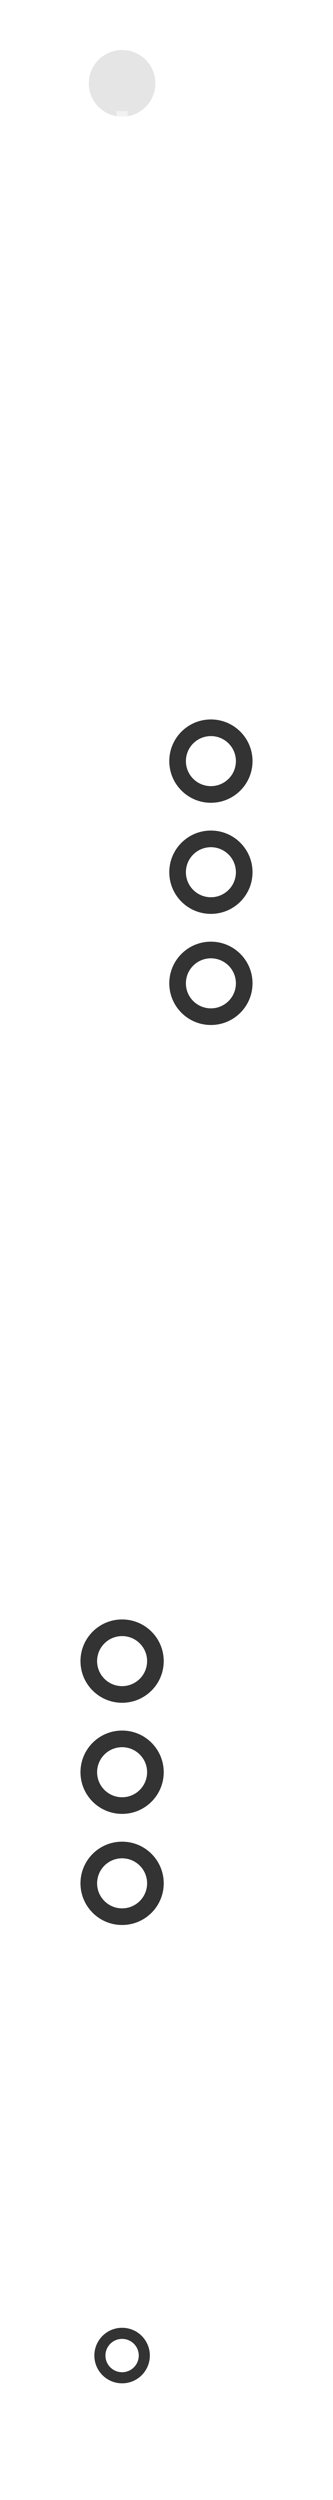 <svg width="60" height="450" viewBox="0 0 60 450" fill="none" xmlns="http://www.w3.org/2000/svg">
<circle cx="22" cy="15" r="6" fill="#E5E5E5"/>
<path d="M22 20V78.064C22 80.624 23.226 83.03 25.297 84.535L34.703 91.372C36.775 92.877 38 95.283 38 97.843V219.058C38 221.619 36.775 224.025 34.703 225.53L25.297 232.366C23.226 233.872 22 236.277 22 238.838V419" stroke="url(#paint0_linear_206_14211)" stroke-width="2" stroke-linejoin="round"/>
<rect width="2" height="100" transform="translate(37 107)" fill="url(#paint1_linear_206_14211)" fill-opacity="0.01"/>
<path d="M38 107V207" stroke="url(#paint2_linear_206_14211)" stroke-width="2" stroke-linejoin="round"/>
<g filter="url(#filter0_f_206_14211)">
<path d="M38 107V207" stroke="url(#paint3_linear_206_14211)" stroke-width="2" stroke-linejoin="round"/>
</g>
<circle cx="38" cy="177" r="8.25" fill="#333333" stroke="white" stroke-width="1.5"/>
<g filter="url(#filter1_f_206_14211)">
<circle cx="38" cy="177" r="4.5" fill="white"/>
</g>
<g filter="url(#filter2_f_206_14211)">
<circle cx="38" cy="177" r="4.5" fill="white"/>
</g>
<circle cx="38" cy="177" r="3.75" fill="white"/>
<circle cx="38" cy="157" r="8.25" fill="#333333" stroke="white" stroke-width="1.5"/>
<g filter="url(#filter3_f_206_14211)">
<circle cx="38" cy="157" r="4.5" fill="white"/>
</g>
<g filter="url(#filter4_f_206_14211)">
<circle cx="38" cy="157" r="4.5" fill="white"/>
</g>
<circle cx="38" cy="157" r="3.75" fill="white"/>
<circle cx="38" cy="137" r="8.25" fill="#333333" stroke="white" stroke-width="1.5"/>
<g filter="url(#filter5_f_206_14211)">
<circle cx="38" cy="137" r="4.5" fill="white"/>
</g>
<g filter="url(#filter6_f_206_14211)">
<circle cx="38" cy="137" r="4.5" fill="white"/>
</g>
<circle cx="38" cy="137" r="3.75" fill="white"/>
<rect width="2" height="100" transform="translate(21 269)" fill="url(#paint4_linear_206_14211)" fill-opacity="0.01"/>
<path d="M22 269V369" stroke="url(#paint5_linear_206_14211)" stroke-width="2" stroke-linejoin="round"/>
<g filter="url(#filter7_f_206_14211)">
<path d="M22 269V369" stroke="url(#paint6_linear_206_14211)" stroke-width="2" stroke-linejoin="round"/>
</g>
<circle cx="22" cy="339" r="8.25" fill="#333333" stroke="white" stroke-width="1.5"/>
<g filter="url(#filter8_f_206_14211)">
<circle cx="22" cy="339" r="4.5" fill="white"/>
</g>
<g filter="url(#filter9_f_206_14211)">
<circle cx="22" cy="339" r="4.5" fill="white"/>
</g>
<circle cx="22" cy="339" r="3.75" fill="white"/>
<circle cx="22" cy="319" r="8.25" fill="#333333" stroke="white" stroke-width="1.5"/>
<g filter="url(#filter10_f_206_14211)">
<circle cx="22" cy="319" r="4.5" fill="white"/>
</g>
<g filter="url(#filter11_f_206_14211)">
<circle cx="22" cy="319" r="4.5" fill="white"/>
</g>
<circle cx="22" cy="319" r="3.75" fill="white"/>
<circle cx="22" cy="299" r="8.25" fill="#333333" stroke="white" stroke-width="1.5"/>
<g filter="url(#filter12_f_206_14211)">
<circle cx="22" cy="299" r="4.5" fill="white"/>
</g>
<g filter="url(#filter13_f_206_14211)">
<circle cx="22" cy="299" r="4.5" fill="white"/>
</g>
<circle cx="22" cy="299" r="3.75" fill="white"/>
<circle cx="22" cy="424" r="4" stroke="#333333" stroke-width="2"/>
<defs>
<filter id="filter0_f_206_14211" x="29" y="99" width="18" height="116" filterUnits="userSpaceOnUse" color-interpolation-filters="sRGB">
<feFlood flood-opacity="0" result="BackgroundImageFix"/>
<feBlend mode="normal" in="SourceGraphic" in2="BackgroundImageFix" result="shape"/>
<feGaussianBlur stdDeviation="4" result="effect1_foregroundBlur_206_14211"/>
</filter>
<filter id="filter1_f_206_14211" x="17.5" y="156.5" width="41" height="41" filterUnits="userSpaceOnUse" color-interpolation-filters="sRGB">
<feFlood flood-opacity="0" result="BackgroundImageFix"/>
<feBlend mode="normal" in="SourceGraphic" in2="BackgroundImageFix" result="shape"/>
<feGaussianBlur stdDeviation="8" result="effect1_foregroundBlur_206_14211"/>
</filter>
<filter id="filter2_f_206_14211" x="27.5" y="166.5" width="21" height="21" filterUnits="userSpaceOnUse" color-interpolation-filters="sRGB">
<feFlood flood-opacity="0" result="BackgroundImageFix"/>
<feBlend mode="normal" in="SourceGraphic" in2="BackgroundImageFix" result="shape"/>
<feGaussianBlur stdDeviation="3" result="effect1_foregroundBlur_206_14211"/>
</filter>
<filter id="filter3_f_206_14211" x="17.5" y="136.5" width="41" height="41" filterUnits="userSpaceOnUse" color-interpolation-filters="sRGB">
<feFlood flood-opacity="0" result="BackgroundImageFix"/>
<feBlend mode="normal" in="SourceGraphic" in2="BackgroundImageFix" result="shape"/>
<feGaussianBlur stdDeviation="8" result="effect1_foregroundBlur_206_14211"/>
</filter>
<filter id="filter4_f_206_14211" x="27.5" y="146.5" width="21" height="21" filterUnits="userSpaceOnUse" color-interpolation-filters="sRGB">
<feFlood flood-opacity="0" result="BackgroundImageFix"/>
<feBlend mode="normal" in="SourceGraphic" in2="BackgroundImageFix" result="shape"/>
<feGaussianBlur stdDeviation="3" result="effect1_foregroundBlur_206_14211"/>
</filter>
<filter id="filter5_f_206_14211" x="17.5" y="116.5" width="41" height="41" filterUnits="userSpaceOnUse" color-interpolation-filters="sRGB">
<feFlood flood-opacity="0" result="BackgroundImageFix"/>
<feBlend mode="normal" in="SourceGraphic" in2="BackgroundImageFix" result="shape"/>
<feGaussianBlur stdDeviation="8" result="effect1_foregroundBlur_206_14211"/>
</filter>
<filter id="filter6_f_206_14211" x="27.5" y="126.5" width="21" height="21" filterUnits="userSpaceOnUse" color-interpolation-filters="sRGB">
<feFlood flood-opacity="0" result="BackgroundImageFix"/>
<feBlend mode="normal" in="SourceGraphic" in2="BackgroundImageFix" result="shape"/>
<feGaussianBlur stdDeviation="3" result="effect1_foregroundBlur_206_14211"/>
</filter>
<filter id="filter7_f_206_14211" x="13" y="261" width="18" height="116" filterUnits="userSpaceOnUse" color-interpolation-filters="sRGB">
<feFlood flood-opacity="0" result="BackgroundImageFix"/>
<feBlend mode="normal" in="SourceGraphic" in2="BackgroundImageFix" result="shape"/>
<feGaussianBlur stdDeviation="4" result="effect1_foregroundBlur_206_14211"/>
</filter>
<filter id="filter8_f_206_14211" x="1.5" y="318.5" width="41" height="41" filterUnits="userSpaceOnUse" color-interpolation-filters="sRGB">
<feFlood flood-opacity="0" result="BackgroundImageFix"/>
<feBlend mode="normal" in="SourceGraphic" in2="BackgroundImageFix" result="shape"/>
<feGaussianBlur stdDeviation="8" result="effect1_foregroundBlur_206_14211"/>
</filter>
<filter id="filter9_f_206_14211" x="11.5" y="328.5" width="21" height="21" filterUnits="userSpaceOnUse" color-interpolation-filters="sRGB">
<feFlood flood-opacity="0" result="BackgroundImageFix"/>
<feBlend mode="normal" in="SourceGraphic" in2="BackgroundImageFix" result="shape"/>
<feGaussianBlur stdDeviation="3" result="effect1_foregroundBlur_206_14211"/>
</filter>
<filter id="filter10_f_206_14211" x="1.5" y="298.5" width="41" height="41" filterUnits="userSpaceOnUse" color-interpolation-filters="sRGB">
<feFlood flood-opacity="0" result="BackgroundImageFix"/>
<feBlend mode="normal" in="SourceGraphic" in2="BackgroundImageFix" result="shape"/>
<feGaussianBlur stdDeviation="8" result="effect1_foregroundBlur_206_14211"/>
</filter>
<filter id="filter11_f_206_14211" x="11.5" y="308.5" width="21" height="21" filterUnits="userSpaceOnUse" color-interpolation-filters="sRGB">
<feFlood flood-opacity="0" result="BackgroundImageFix"/>
<feBlend mode="normal" in="SourceGraphic" in2="BackgroundImageFix" result="shape"/>
<feGaussianBlur stdDeviation="3" result="effect1_foregroundBlur_206_14211"/>
</filter>
<filter id="filter12_f_206_14211" x="1.5" y="278.5" width="41" height="41" filterUnits="userSpaceOnUse" color-interpolation-filters="sRGB">
<feFlood flood-opacity="0" result="BackgroundImageFix"/>
<feBlend mode="normal" in="SourceGraphic" in2="BackgroundImageFix" result="shape"/>
<feGaussianBlur stdDeviation="8" result="effect1_foregroundBlur_206_14211"/>
</filter>
<filter id="filter13_f_206_14211" x="11.5" y="288.5" width="21" height="21" filterUnits="userSpaceOnUse" color-interpolation-filters="sRGB">
<feFlood flood-opacity="0" result="BackgroundImageFix"/>
<feBlend mode="normal" in="SourceGraphic" in2="BackgroundImageFix" result="shape"/>
<feGaussianBlur stdDeviation="3" result="effect1_foregroundBlur_206_14211"/>
</filter>
<linearGradient id="paint0_linear_206_14211" x1="26" y1="20" x2="26" y2="423.207" gradientUnits="userSpaceOnUse">
<stop stop-color="white" stop-opacity="0.5"/>
<stop offset="0.37" stop-color="white"/>
<stop offset="1" stop-color="white" stop-opacity="0.06"/>
</linearGradient>
<linearGradient id="paint1_linear_206_14211" x1="1" y1="0" x2="1" y2="100" gradientUnits="userSpaceOnUse">
<stop stop-color="white" stop-opacity="0"/>
<stop offset="0.5" stop-color="white" stop-opacity="0.01"/>
<stop offset="1" stop-color="white" stop-opacity="0"/>
</linearGradient>
<linearGradient id="paint2_linear_206_14211" x1="38.5" y1="107" x2="38.5" y2="207" gradientUnits="userSpaceOnUse">
<stop stop-color="white" stop-opacity="0"/>
<stop offset="0.25" stop-color="white" stop-opacity="0.4"/>
<stop offset="0.5" stop-color="white"/>
<stop offset="0.75" stop-color="white" stop-opacity="0.4"/>
<stop offset="1" stop-color="white" stop-opacity="0"/>
</linearGradient>
<linearGradient id="paint3_linear_206_14211" x1="38.5" y1="107" x2="38.5" y2="207" gradientUnits="userSpaceOnUse">
<stop stop-color="white" stop-opacity="0"/>
<stop offset="0.25" stop-color="white" stop-opacity="0.4"/>
<stop offset="0.5" stop-color="white"/>
<stop offset="0.75" stop-color="white" stop-opacity="0.4"/>
<stop offset="1" stop-color="white" stop-opacity="0"/>
</linearGradient>
<linearGradient id="paint4_linear_206_14211" x1="1" y1="0" x2="1" y2="100" gradientUnits="userSpaceOnUse">
<stop stop-color="white" stop-opacity="0"/>
<stop offset="0.5" stop-color="white" stop-opacity="0.01"/>
<stop offset="1" stop-color="white" stop-opacity="0"/>
</linearGradient>
<linearGradient id="paint5_linear_206_14211" x1="22.5" y1="269" x2="22.5" y2="369" gradientUnits="userSpaceOnUse">
<stop stop-color="white" stop-opacity="0"/>
<stop offset="0.25" stop-color="white" stop-opacity="0.4"/>
<stop offset="0.5" stop-color="white"/>
<stop offset="0.75" stop-color="white" stop-opacity="0.4"/>
<stop offset="1" stop-color="white" stop-opacity="0"/>
</linearGradient>
<linearGradient id="paint6_linear_206_14211" x1="22.5" y1="269" x2="22.5" y2="369" gradientUnits="userSpaceOnUse">
<stop stop-color="white" stop-opacity="0"/>
<stop offset="0.25" stop-color="white" stop-opacity="0.4"/>
<stop offset="0.5" stop-color="white"/>
<stop offset="0.75" stop-color="white" stop-opacity="0.4"/>
<stop offset="1" stop-color="white" stop-opacity="0"/>
</linearGradient>
</defs>
</svg>
